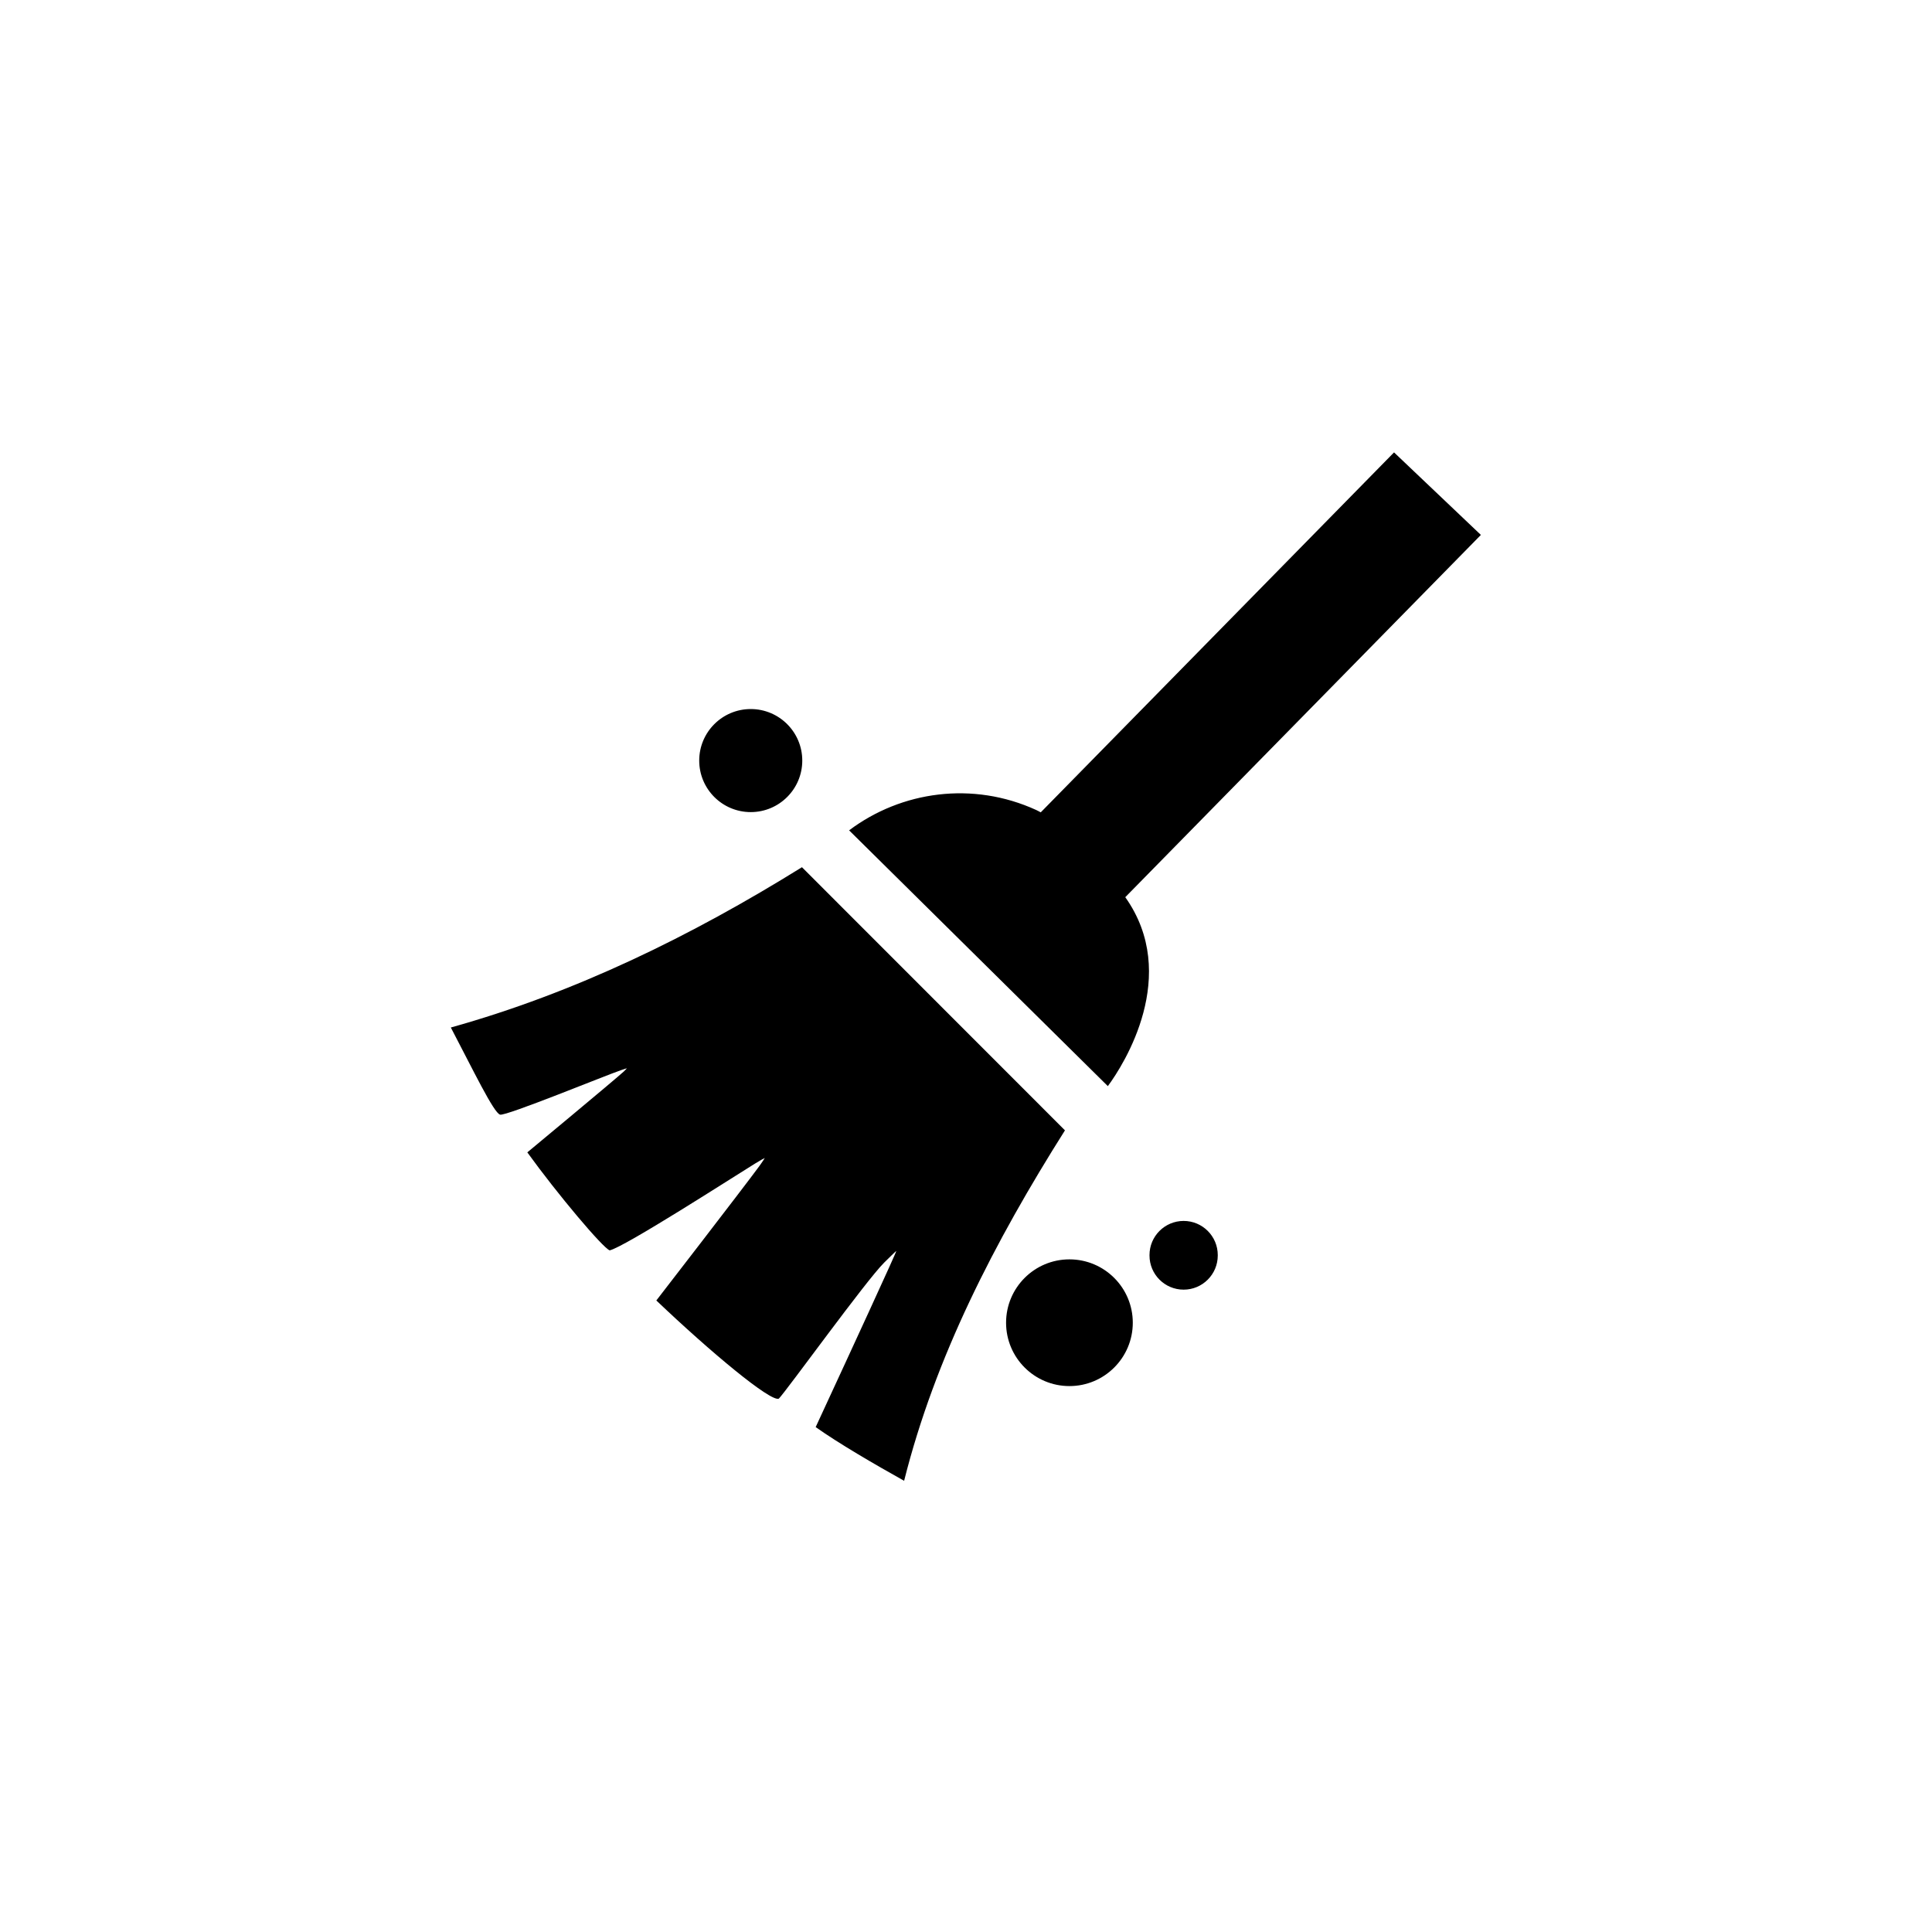 <?xml version="1.0" standalone="no"?><!DOCTYPE svg PUBLIC "-//W3C//DTD SVG 1.1//EN"
        "http://www.w3.org/Graphics/SVG/1.1/DTD/svg11.dtd">
<svg t="1676110815478" class="icon" viewBox="0 0 1024 1024" version="1.1" xmlns="http://www.w3.org/2000/svg"
     p-id="36840" width="200" height="200">
    <path d="M596.42 475.53L784.9 283.52l-46.03-43.74-187.25 190.78c-0.81-0.4-1.56-0.87-2.38-1.23-33.66-15.41-71.54-10.03-99.19 10.77l137.13 135.57c8.55-11.52 38.56-58.86 9.24-100.14z m-171.37-15.89c-58.96 36.62-120.35 66.6-186.1 84.96 11.57 22.03 22.79 45.42 26.13 46.19s56.39-21 64.07-23.58c1.38-0.46 3.13-1.04 3.15-1 0.01 0.02-1.35 1.41-1.61 1.65-4.74 4.36-51.2 42.92-51.2 42.92 16.09 22.29 40.05 50.66 43.65 51.94 7.96-1.8 65.82-39.09 77.17-46.08 2.78-1.71 4.98-2.9 5.03-2.85 0.03 0.04-1.71 2.69-2.87 4.26-9.64 13.08-54.6 71.23-54.6 71.23 28.94 27.55 60.56 53.84 64.92 52.04 4.36-4.54 46.21-62.58 55.82-72.09 3.94-3.9 6.37-6.25 6.43-6.18 0.06 0.08-1.4 3.41-3.82 8.77-10.48 23.22-38.9 84.57-38.9 84.57 12.23 8.66 30.89 19.53 46.88 28.46 16.45-65.54 47.85-126.52 85.25-185.74l-139.4-139.47z m108.19 241.43c0 18.54 15.03 33.58 33.58 33.58 18.54 0 33.58-15.04 33.58-33.58s-15.03-33.58-33.58-33.58c-18.54 0-33.58 15.03-33.58 33.58zM370.6 403.12c0 15.09 12.23 27.31 27.31 27.31 15.08 0 27.31-12.23 27.31-27.31 0-15.08-12.23-27.31-27.31-27.31-15.08 0-27.31 12.23-27.31 27.31z m238.66 262.33c0 9.99 8.1 18.09 18.09 18.09s18.09-8.1 18.09-18.09v-0.24c0-9.99-8.1-18.09-18.09-18.09s-18.09 8.1-18.09 18.09v0.25-0.01z"
          p-id="36841"></path>
</svg>